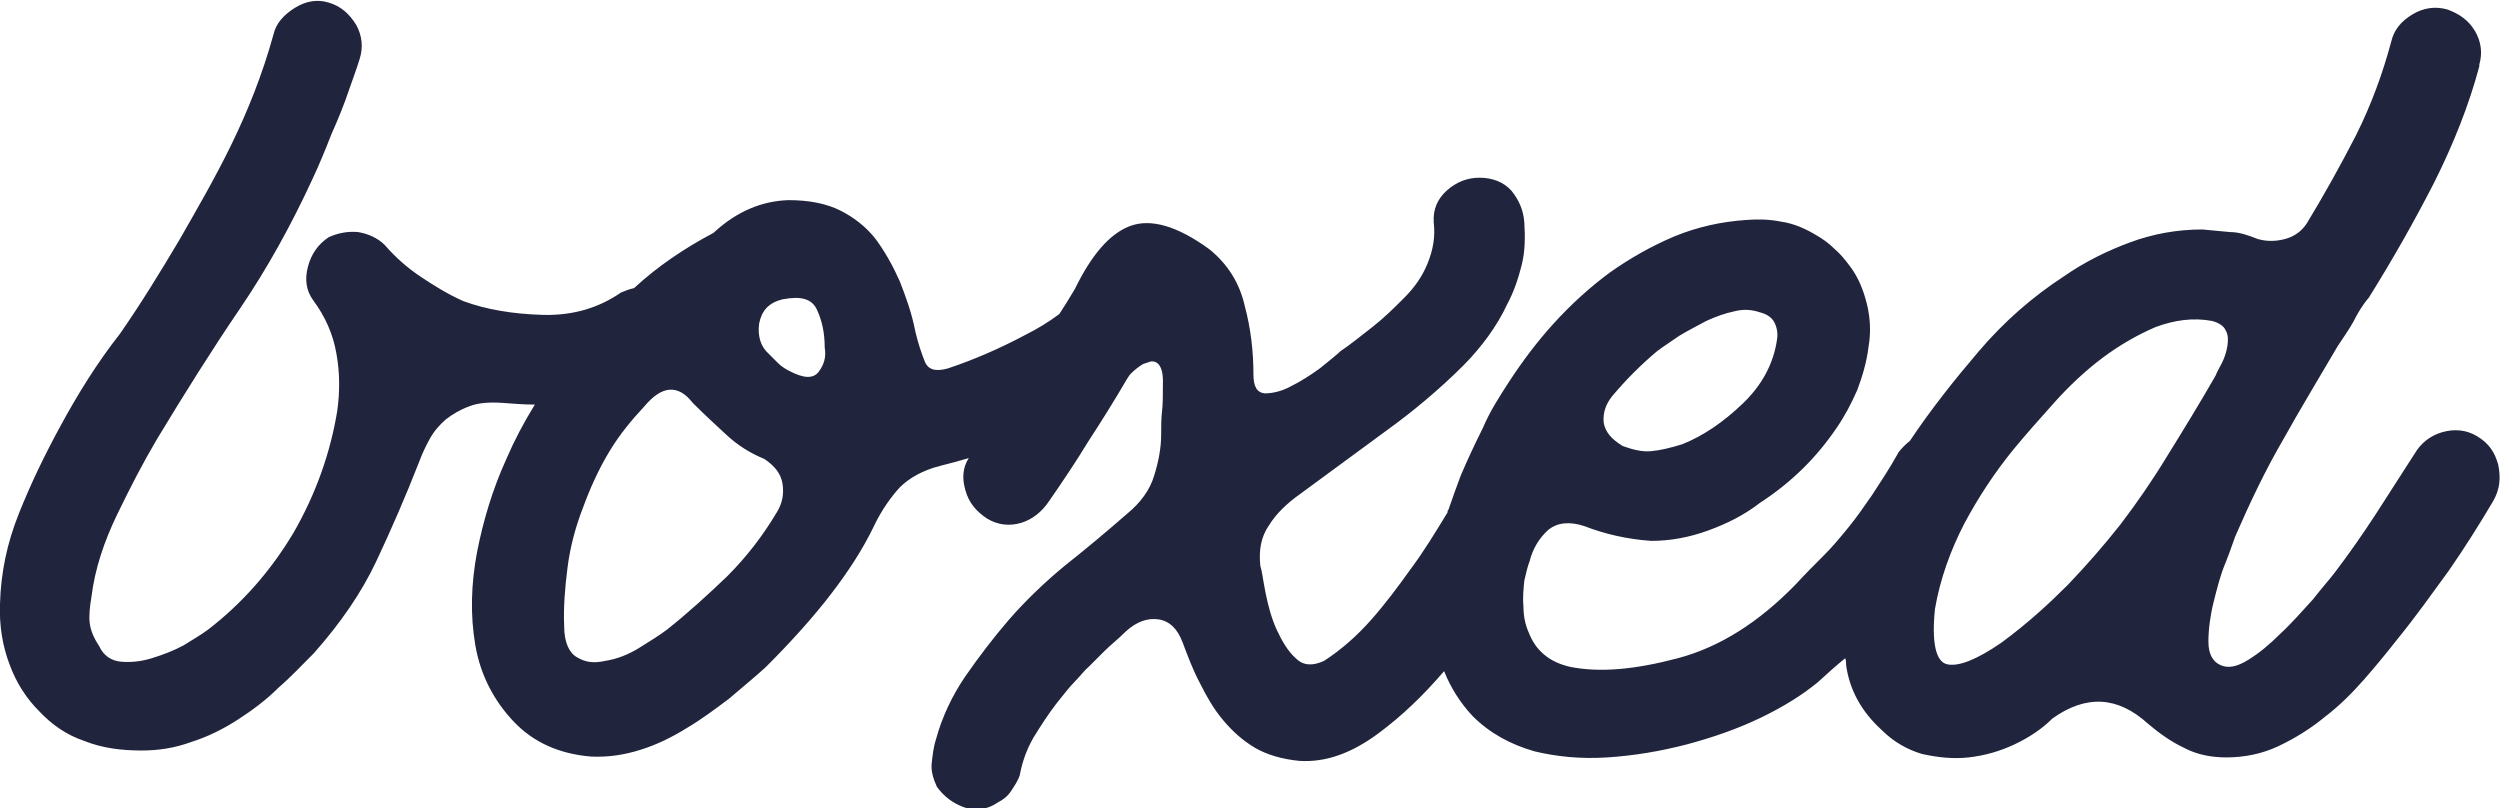 <?xml version="1.0" encoding="utf-8"?>
<!-- Generator: Adobe Illustrator 24.0.1, SVG Export Plug-In . SVG Version: 6.00 Build 0)  -->
<svg version="1.1" id="Layer_1" xmlns="http://www.w3.org/2000/svg" xmlns:xlink="http://www.w3.org/1999/xlink" x="0px" y="0px"
	 width="289.8px" height="93.7px" viewBox="0 0 289.8 93.7" style="enable-background:new 0 0 289.8 93.7;" xml:space="preserve">
<style type="text/css">
	.st0{fill:#21243D;}
</style>
<path class="st0" d="M289.6,53.9c-0.4-1.5-1.1-2.5-2.4-3.3c-1.3-0.8-2.7-0.9-4.1-0.5c-1.4,0.4-2.5,1.3-3.2,2.5c-1.5,2.3-3,4.7-4.5,7
	s-3.1,4.6-4.7,6.7c-0.6,0.8-1.5,1.8-2.6,3.2c-1.2,1.3-2.4,2.7-3.7,3.9c-1.3,1.3-2.5,2.3-3.8,3.1c-1.3,0.8-2.3,1-3.2,0.6
	c-0.9-0.4-1.4-1.3-1.4-2.7s0.2-3,0.6-4.6c0.4-1.6,0.8-3.2,1.4-4.6c0.6-1.5,0.9-2.5,1.1-3c1.7-3.9,3.5-7.7,5.6-11.3
	c2-3.6,4.2-7.2,6.3-10.8c0.6-0.9,1.3-1.9,1.8-2.8c0.5-1,1.1-2,1.8-2.8c2.8-4.5,5.3-8.9,7.6-13.4c2.2-4.4,4-8.9,5.2-13.4V7.5
	c0.4-1.4,0.2-2.7-0.5-3.9s-1.8-2-3.2-2.5c-1.4-0.4-2.8-0.2-4.1,0.6c-1.3,0.8-2.1,1.8-2.4,3.1c-1,3.7-2.3,7.3-4.1,10.9
	c-1.8,3.5-3.7,6.9-5.7,10.2c-0.6,0.9-1.4,1.5-2.5,1.8c-1.1,0.3-2.2,0.3-3.2,0c-1-0.4-2.1-0.8-3.2-0.8c-1.1-0.1-2.2-0.2-3.2-0.3
	c-2.9,0-5.7,0.5-8.4,1.5c-2.7,1-5.3,2.3-7.6,3.9c-3.7,2.4-7,5.3-9.9,8.7c-2.9,3.4-5.6,6.8-8,10.4c-0.5,0.4-0.9,0.8-1.3,1.3
	c-1.1,2-2.2,3.6-3.1,5c-0.9,1.3-1.8,2.6-2.7,3.7s-1.8,2.2-2.8,3.2c-1,1-2.2,2.2-3.4,3.5c-4.2,4.3-8.7,7.2-13.6,8.5s-9,1.7-12.5,1
	c-1.3-0.3-2.3-0.8-3.1-1.5c-0.8-0.7-1.3-1.5-1.7-2.5c-0.4-0.9-0.6-1.9-0.6-3c-0.1-1,0-2,0.1-3c0.2-0.9,0.4-1.7,0.6-2.2
	c0.4-1.6,1.2-2.8,2.2-3.7c1-0.8,2.4-1,4.2-0.4c2.3,0.9,4.9,1.5,7.7,1.7c2.2,0,4.4-0.4,6.6-1.2c2.2-0.8,4.2-1.8,6-3.2
	c3.7-2.4,6.6-5.3,8.9-8.7c0.9-1.3,1.7-2.8,2.4-4.4c0.6-1.6,1.1-3.3,1.3-5c0.3-1.7,0.2-3.4-0.2-5c-0.4-1.6-1-3.1-2-4.4
	c-0.6-0.8-1.1-1.4-1.8-2c-0.6-0.6-1.3-1.1-2-1.5c-1.3-0.8-2.7-1.4-4.1-1.6c-1.5-0.3-2.8-0.3-4.1-0.2c-2.9,0.2-5.6,0.8-8.3,1.9
	c-2.6,1.1-5.1,2.5-7.5,4.2c-2.3,1.7-4.5,3.7-6.5,5.9s-3.7,4.5-5.2,6.8c-1.1,1.7-2.2,3.4-3,5.3c-0.9,1.8-1.8,3.7-2.6,5.6
	c-0.5,1.3-0.9,2.5-1.4,3.9c-0.1,0.1-0.1,0.1-0.1,0.3c-1.4,2.3-2.8,4.6-4.3,6.6c-1.5,2.1-3,4.1-4.6,5.9c-1.6,1.8-3.4,3.4-5.4,4.7
	c-1.3,0.6-2.4,0.6-3.3-0.3c-0.9-0.8-1.6-2-2.2-3.3c-0.6-1.3-1-2.8-1.3-4.3s-0.4-2.5-0.6-3.1c-0.2-1.9,0.1-3.4,1-4.7
	c0.8-1.3,2-2.5,3.7-3.7c3.3-2.4,6.5-4.8,9.8-7.2c3.2-2.3,6.3-4.9,9.1-7.7c1-1,2-2.2,2.8-3.3c0.8-1.1,1.6-2.4,2.2-3.7
	c0.8-1.5,1.3-3,1.7-4.6c0.4-1.6,0.4-3.2,0.3-4.9c-0.1-1.4-0.6-2.6-1.5-3.7c-0.9-1-2.2-1.5-3.7-1.5c-1.4,0-2.7,0.5-3.8,1.5
	c-1.1,1-1.6,2.2-1.5,3.7c0.2,1.7-0.1,3.2-0.7,4.7c-0.6,1.5-1.5,2.8-2.7,4s-2.3,2.3-3.7,3.4c-1.3,1-2.5,2-3.7,2.8
	c-0.4,0.4-1.3,1.1-2.4,2c-1.1,0.8-2.2,1.5-3.4,2.1c-1.1,0.6-2.2,0.8-3,0.8c-0.9-0.1-1.3-0.8-1.3-2.2c0-2.6-0.3-5.3-1-7.9
	c-0.6-2.7-2-4.9-4.1-6.6c-3.7-2.7-6.8-3.6-9.2-2.7c-2.4,0.9-4.5,3.4-6.4,7.3c-0.6,1-1.2,2-1.8,2.9c-1.2,0.9-2.5,1.7-3.9,2.4
	c-3,1.6-6,2.9-9,3.9c-1.4,0.4-2.3,0.2-2.7-0.8c-0.4-1-0.8-2.2-1.1-3.5c-0.4-2.1-1.1-4-1.8-5.8c-0.8-1.8-1.7-3.4-2.8-4.9
	c-1.1-1.4-2.5-2.5-4.1-3.3c-1.6-0.8-3.6-1.2-6-1.2c-3.1,0.1-6,1.3-8.7,3.8c-3.4,1.8-6.5,3.9-9.2,6.4c-0.5,0.1-1,0.3-1.5,0.5
	c-2.6,1.8-5.6,2.7-9.1,2.6c-3.4-0.1-6.5-0.6-9.2-1.6c-1.8-0.8-3.4-1.8-4.9-2.8c-1.5-1-2.9-2.2-4.2-3.7c-0.8-0.8-1.9-1.3-3.1-1.5
	c-1.2-0.1-2.3,0.1-3.4,0.6c-1.2,0.8-2,1.9-2.4,3.4c-0.4,1.5-0.2,2.8,0.6,3.9c1.4,1.9,2.3,3.9,2.7,6.2c0.4,2.2,0.4,4.4,0.1,6.6
	c-0.8,4.9-2.5,9.7-5.1,14.2c-2.7,4.5-6,8.2-9.9,11.2c-0.8,0.6-1.7,1.1-2.8,1.8c-1.1,0.6-2.4,1.1-3.7,1.5c-1.3,0.4-2.5,0.5-3.6,0.4
	c-1.1-0.1-2-0.7-2.5-1.8c-0.6-0.9-1-1.8-1.1-2.7c-0.1-0.8,0-1.8,0.2-3c0.4-3.3,1.5-6.5,3-9.6c1.5-3.1,3-6,4.6-8.7
	c3.2-5.3,6.4-10.4,9.6-15.1s6-9.8,8.4-15c0.8-1.7,1.5-3.4,2.2-5.2c0.8-1.8,1.5-3.5,2.1-5.3c0.2-0.6,0.4-1.1,0.6-1.7
	c0.2-0.6,0.4-1.1,0.6-1.8c0.4-1.3,0.3-2.6-0.4-3.9c-0.8-1.3-1.8-2.2-3.2-2.6c-1.3-0.4-2.6-0.2-3.9,0.6c-1.3,0.8-2.2,1.8-2.5,3.1
	c-1.3,4.7-3,8.9-4.9,12.8s-4,7.5-6,11c-2.2,3.7-4.4,7.3-6.9,10.9C11.3,42,9,45.7,7,49.4C5.2,52.7,3.6,56,2.2,59.5S0.1,66.4,0,70
	c-0.1,2.5,0.3,4.9,1.1,7c0.8,2.2,2,4,3.4,5.4C6,84,7.7,85.2,9.8,85.9c2,0.8,4.2,1.1,6.6,1.1c2,0,3.9-0.3,5.8-1
	c1.9-0.6,3.7-1.5,5.4-2.6c1.7-1.1,3.3-2.3,4.7-3.7c1.5-1.3,2.8-2.7,4.1-4c3.1-3.5,5.5-7,7.2-10.6c1.7-3.6,3.4-7.5,5-11.6
	c0.3-0.8,0.7-1.7,1.2-2.6c0.5-0.9,1.1-1.6,1.9-2.3c0.8-0.6,1.6-1.1,2.7-1.5c1-0.4,2.3-0.5,3.8-0.4c1.3,0.1,2.6,0.2,3.8,0.2
	c-1.3,2.1-2.4,4.2-3.3,6.3c-1.6,3.5-2.7,7.2-3.4,10.8c-0.7,3.7-0.8,7.3-0.2,10.8c0.6,3.5,2.2,6.5,4.5,8.9s5.3,3.7,8.9,4
	c2,0.1,3.9-0.2,5.8-0.8s3.7-1.5,5.3-2.5c1.7-1,3.3-2.2,4.9-3.4c1.5-1.3,3-2.5,4.3-3.7c3-3,5.5-5.8,7.5-8.4s3.7-5.2,5-7.9
	c0.9-1.9,2-3.4,3-4.5c1.1-1.1,2.7-2,4.7-2.5c1.2-0.3,2.3-0.6,3.3-0.9c-0.7,1.1-0.8,2.3-0.4,3.7c0.4,1.5,1.3,2.5,2.5,3.3
	c1.3,0.8,2.7,0.9,4,0.5c1.3-0.4,2.4-1.3,3.2-2.5c1.6-2.3,3.2-4.7,4.6-7c1.5-2.3,3-4.7,4.4-7.1c0.2-0.3,0.3-0.5,0.5-0.7
	c0.4-0.4,0.9-0.8,1.4-1.1c0.3-0.1,0.6-0.2,0.9-0.3c1-0.1,1.5,0.9,1.4,2.8c0,1.1,0,2.2-0.1,3s-0.1,1.8-0.1,2.7c0,1.5-0.3,3.1-0.8,4.7
	c-0.5,1.7-1.6,3.2-3.2,4.5c-2.4,2.1-4.8,4.1-7.2,6c-2.3,1.9-4.5,4-6.5,6.3c-1.8,2.1-3.4,4.2-5,6.5c-1.5,2.2-2.7,4.7-3.4,7.3
	c-0.3,0.9-0.4,1.9-0.5,2.8c-0.1,0.9,0.2,1.8,0.6,2.7c0.8,1.1,1.8,1.9,3.2,2.4c1.3,0.4,2.6,0.3,3.9-0.6c0.6-0.3,1.1-0.7,1.5-1.3
	s0.8-1.2,1-1.8c0.3-1.6,0.8-3,1.6-4.4c0.8-1.3,1.7-2.7,2.7-4c0.8-1,1.5-1.9,2.1-2.5c0.6-0.6,1.1-1.3,1.7-1.8
	c0.6-0.6,1.1-1.1,1.8-1.8c0.6-0.6,1.5-1.3,2.4-2.2c1.2-1.1,2.5-1.6,3.8-1.4c1.3,0.2,2.2,1.1,2.8,2.7c0.6,1.6,1.2,3.2,2,4.7
	c0.8,1.6,1.6,3,2.7,4.3s2.2,2.3,3.7,3.2c1.4,0.8,3.1,1.3,5.1,1.5c3.1,0.2,6.1-0.9,9.2-3.2c2.7-2,5.2-4.4,7.6-7.2
	c0.8,2,1.9,3.7,3.3,5.2c2,2,4.4,3.3,7.2,4.1c2.5,0.6,5.3,0.9,8.4,0.7s6.1-0.7,9.2-1.5c3-0.8,5.9-1.8,8.6-3.1
	c2.7-1.3,4.9-2.7,6.6-4.1c1.1-1,2.2-2,3.2-2.8c0.1,0.3,0.1,0.5,0.1,0.8c0.4,2.9,1.8,5.4,4.1,7.5c1.4,1.4,3,2.3,4.7,2.8
	c1.8,0.4,3.6,0.6,5.4,0.4c1.8-0.2,3.6-0.7,5.3-1.5c1.7-0.8,3.2-1.8,4.4-3c3.9-2.8,7.6-2.6,11.1,0.6c1.3,1.1,2.7,2.1,4.2,2.8
	c1.5,0.8,3.2,1.1,4.9,1.1c2,0,4.1-0.4,6-1.3c1.9-0.9,3.7-2,5.4-3.4c1.7-1.3,3.2-2.8,4.6-4.4s2.7-3.2,3.8-4.6c2.2-2.7,4.1-5.4,6-8
	c1.8-2.6,3.5-5.3,5.1-8C289.8,56.7,289.9,55.4,289.6,53.9z M186.9,45.9c1.6-1.9,3.3-3.6,5.2-5.2c0.8-0.6,1.6-1.1,2.6-1.8
	c1-0.6,2-1.1,3.1-1.7c1.1-0.5,2.2-0.9,3.2-1.1c1.1-0.3,2.1-0.2,3,0.1c0.8,0.2,1.4,0.6,1.7,1.2c0.3,0.6,0.4,1.3,0.3,1.9
	c-0.4,2.9-1.8,5.4-4,7.5c-2.2,2.1-4.5,3.7-7,4.7c-1.3,0.4-2.5,0.7-3.6,0.8c-1.1,0.1-2.2-0.2-3.3-0.6c-1.3-0.8-2-1.6-2.2-2.7
	C185.8,47.9,186.1,46.9,186.9,45.9z M90.1,59.3c-1.6,2.7-3.5,5.2-5.8,7.5c-2.3,2.2-4.6,4.3-7,6.2c-0.8,0.6-1.9,1.3-3.2,2.1
	c-1.3,0.8-2.6,1.3-3.9,1.5c-1.3,0.3-2.3,0.2-3.3-0.4c-0.9-0.5-1.5-1.7-1.5-3.6c-0.1-2.2,0.1-4.6,0.4-6.9s0.9-4.6,1.8-6.9
	c0.8-2.2,1.8-4.4,3-6.4c1.2-2,2.6-3.7,4.1-5.3c2-2.4,3.9-2.6,5.6-0.4c1.3,1.3,2.6,2.5,3.9,3.7s2.7,2.1,4.4,2.8
	c1.2,0.8,1.9,1.7,2.1,2.8C90.9,57.2,90.7,58.3,90.1,59.3z M94.9,43.1c-0.6,0.8-1.7,0.8-3.4-0.1c-0.4-0.2-0.9-0.5-1.3-0.9
	c-0.4-0.4-0.8-0.8-1.1-1.1c-0.9-0.8-1.3-2-1.1-3.5c0.3-1.5,1.1-2.4,2.7-2.8c2.1-0.4,3.4-0.1,4,1.2c0.6,1.3,0.9,2.7,0.9,4.4
	C95.8,41.4,95.5,42.3,94.9,43.1z M251.2,52.9c-1.7,2.8-3.5,5.4-5.4,7.9c-1.9,2.4-3.9,4.7-6.1,7c-2.2,2.2-4.7,4.5-7.7,6.7
	c-2.9,2-5,2.8-6.3,2.5c-1.3-0.3-1.8-2.5-1.4-6.4c0.6-3.5,1.8-6.8,3.4-9.9c1.6-3,3.5-5.9,5.7-8.6c1.4-1.7,3-3.5,4.7-5.4
	c1.7-1.9,3.6-3.7,5.6-5.2c2-1.5,4.1-2.7,6.2-3.6c2.2-0.8,4.3-1.1,6.5-0.7c0.8,0.2,1.4,0.6,1.6,1.1c0.3,0.5,0.3,1.1,0.2,1.8
	c-0.1,0.6-0.3,1.3-0.6,1.9c-0.3,0.6-0.6,1.1-0.8,1.6C254.9,46.9,253,50,251.2,52.9z"/>
</svg>
